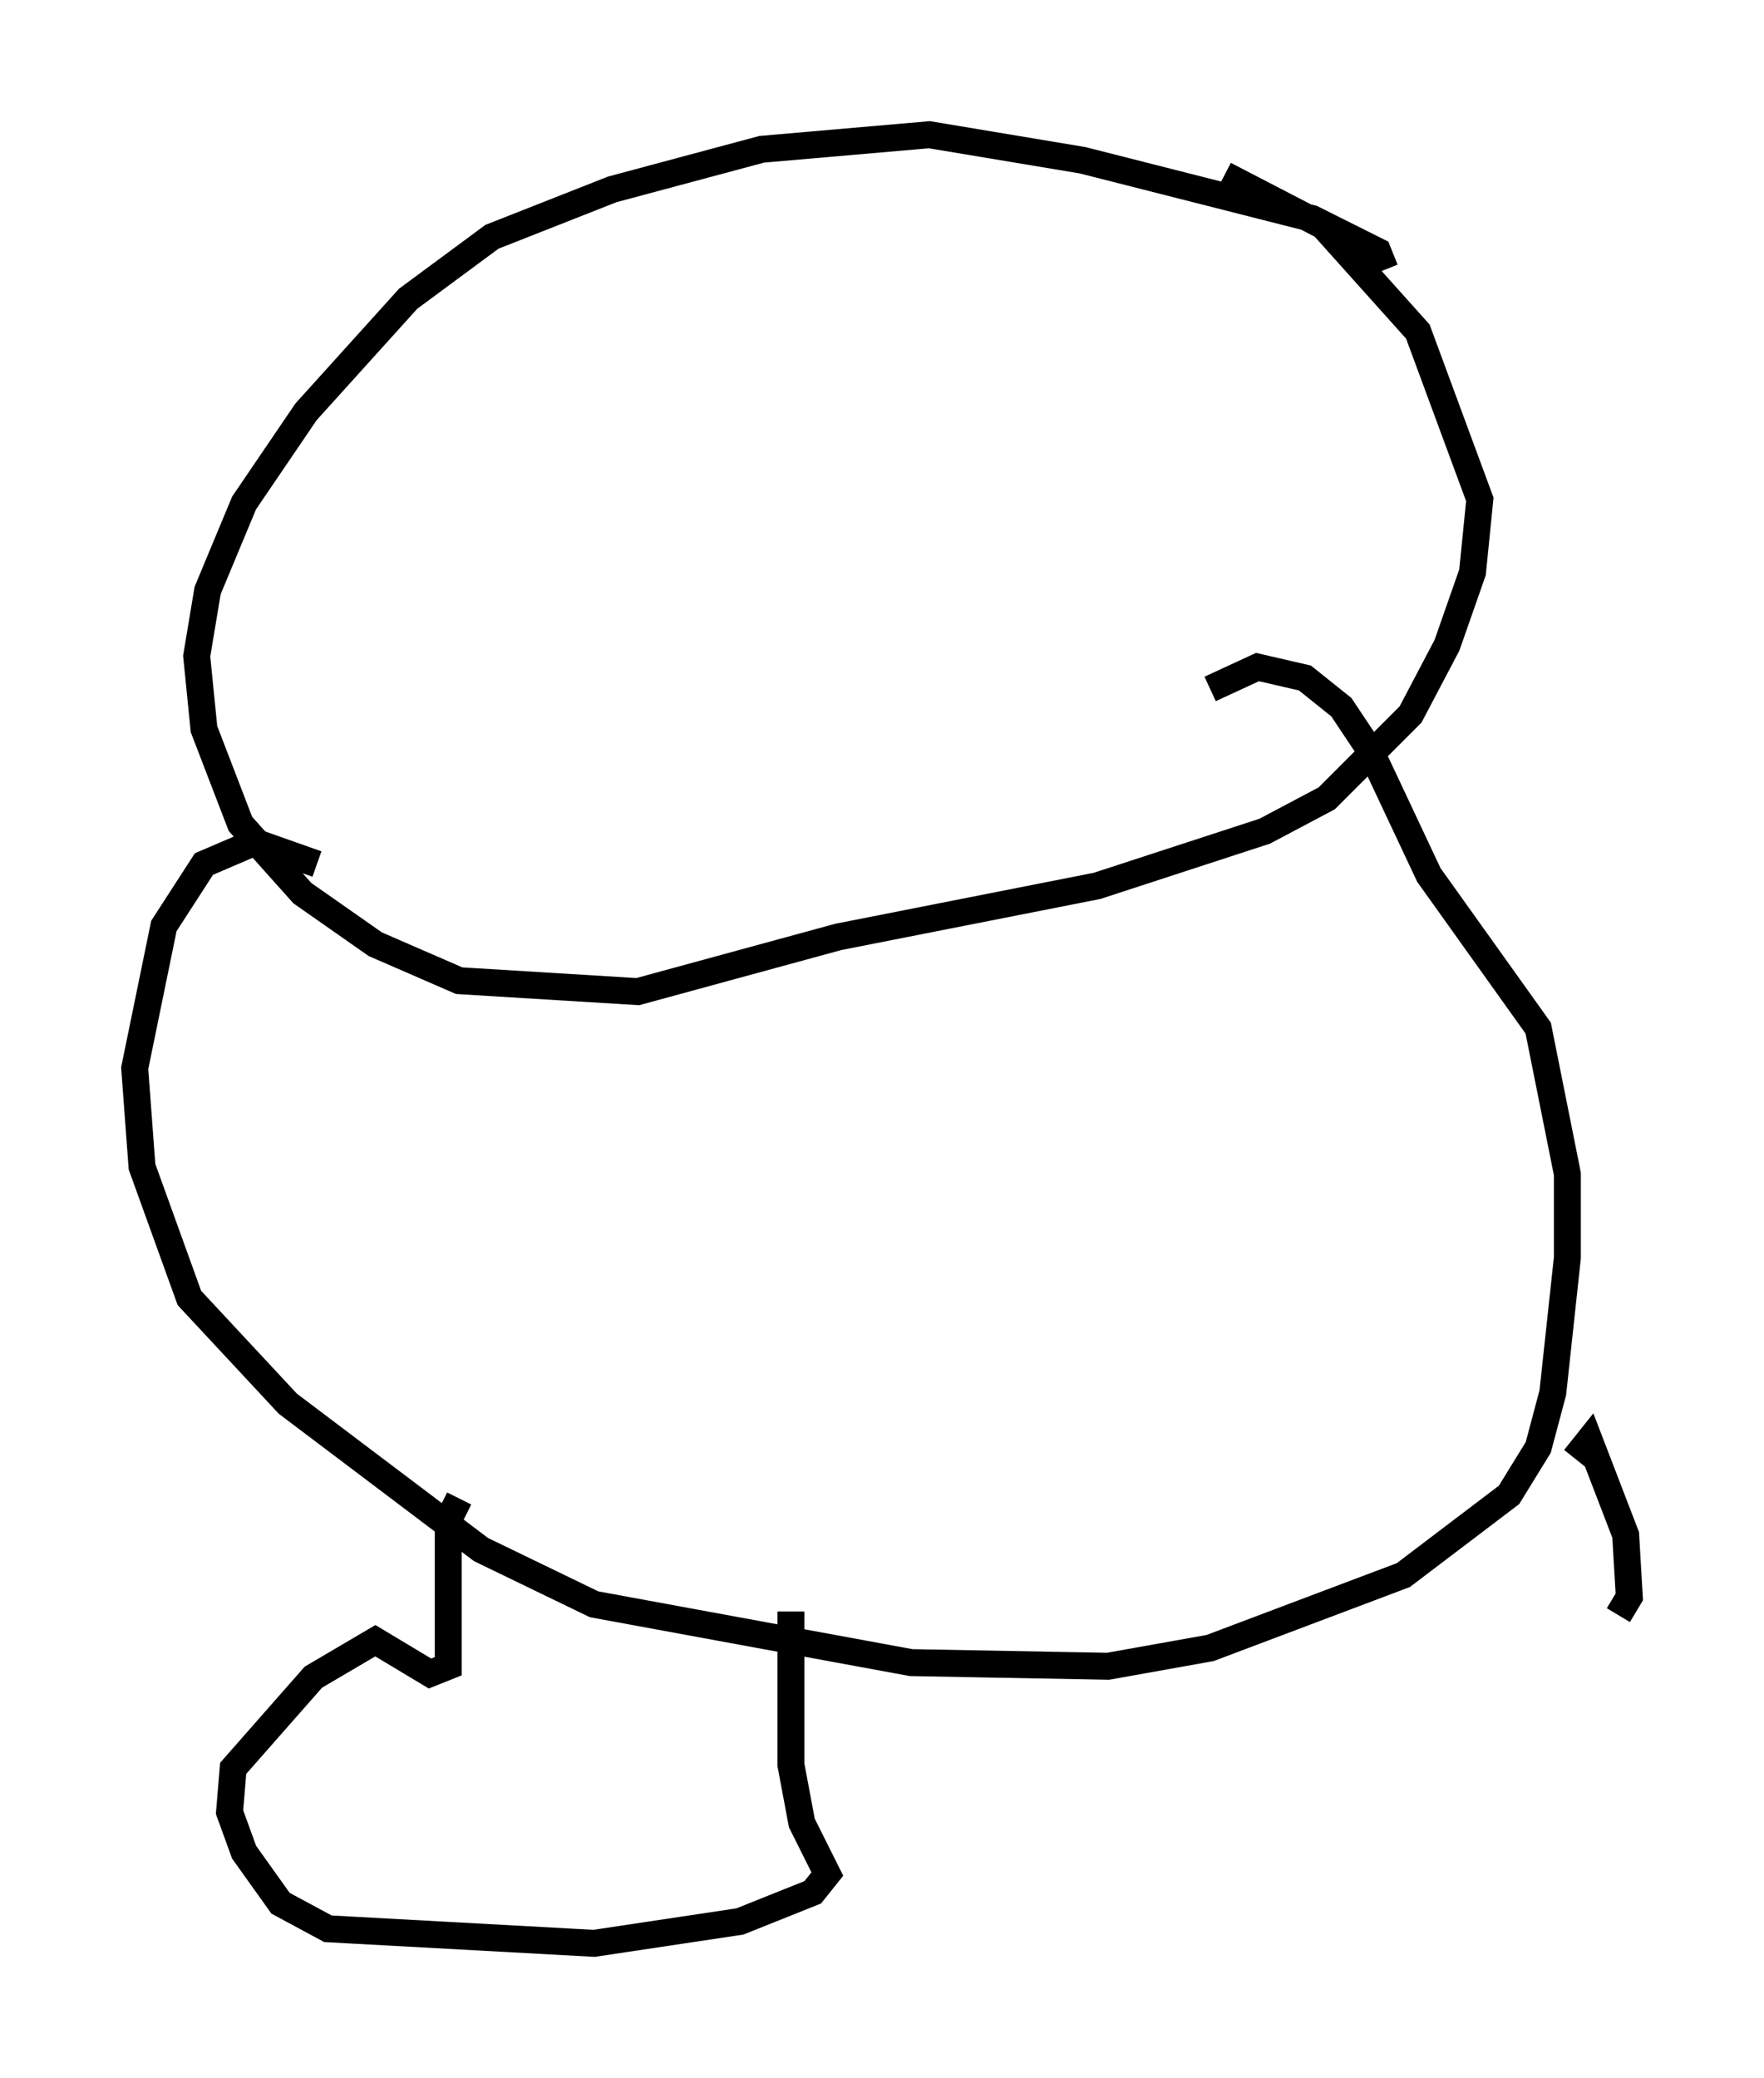 <?xml version="1.0" encoding="utf-8" ?>
<svg baseProfile="full" height="77.117" version="1.1" width="65.48" xmlns="http://www.w3.org/2000/svg" xmlns:ev="http://www.w3.org/2001/xml-events" xmlns:xlink="http://www.w3.org/1999/xlink"><defs /><rect fill="white" height="77.117" width="65.48" x="0" y="0" /><path d="M51.008, 10.683 m0.406, -0.677 l-0.271, -0.677 -2.436, -1.218 l-8.525, -2.165 -5.683, -0.947 l-6.225, 0.541 -5.548, 1.488 l-4.465, 1.759 -3.112, 2.3 l-3.789, 4.195 -2.3, 3.383 l-1.353, 3.248 -0.406, 2.436 l0.271, 2.706 1.353, 3.518 l2.3, 2.571 2.706, 1.894 l3.112, 1.353 6.631, 0.406 l7.442, -2.03 9.607, -1.894 l6.225, -2.03 2.3, -1.218 l3.112, -3.112 1.353, -2.571 l0.947, -2.706 0.271, -2.706 l-2.3, -6.225 -3.518, -3.924 l-3.654, -1.894 m-33.694, 25.575 l-2.3, -0.812 -1.894, 0.812 l-1.488, 2.3 -1.083, 5.277 l0.271, 3.654 1.759, 4.871 l3.654, 3.924 7.172, 5.413 l4.195, 2.03 11.773, 2.165 l7.307, 0.135 3.789, -0.677 l7.172, -2.706 3.924, -2.977 l1.083, -1.759 0.541, -2.03 l0.541, -5.007 0.0, -3.112 l-1.083, -5.413 -4.059, -5.683 l-2.165, -4.601 -1.083, -1.624 l-1.353, -1.083 -1.759, -0.406 l-1.759, 0.812 m-27.875, 30.04 l-0.406, 0.812 0.0, 5.413 l-0.677, 0.271 -2.03, -1.218 l-2.3, 1.353 -2.977, 3.383 l-0.135, 1.624 0.541, 1.488 l1.353, 1.894 1.759, 0.947 l9.878, 0.541 5.413, -0.812 l2.706, -1.083 0.541, -0.677 l-0.947, -1.894 -0.406, -2.165 l0.0, -5.683 m29.093, -5.683 l0.541, -0.677 1.353, 3.518 l0.135, 2.3 -0.406, 0.677 " fill="none" stroke="black" stroke-width="1" /></svg>